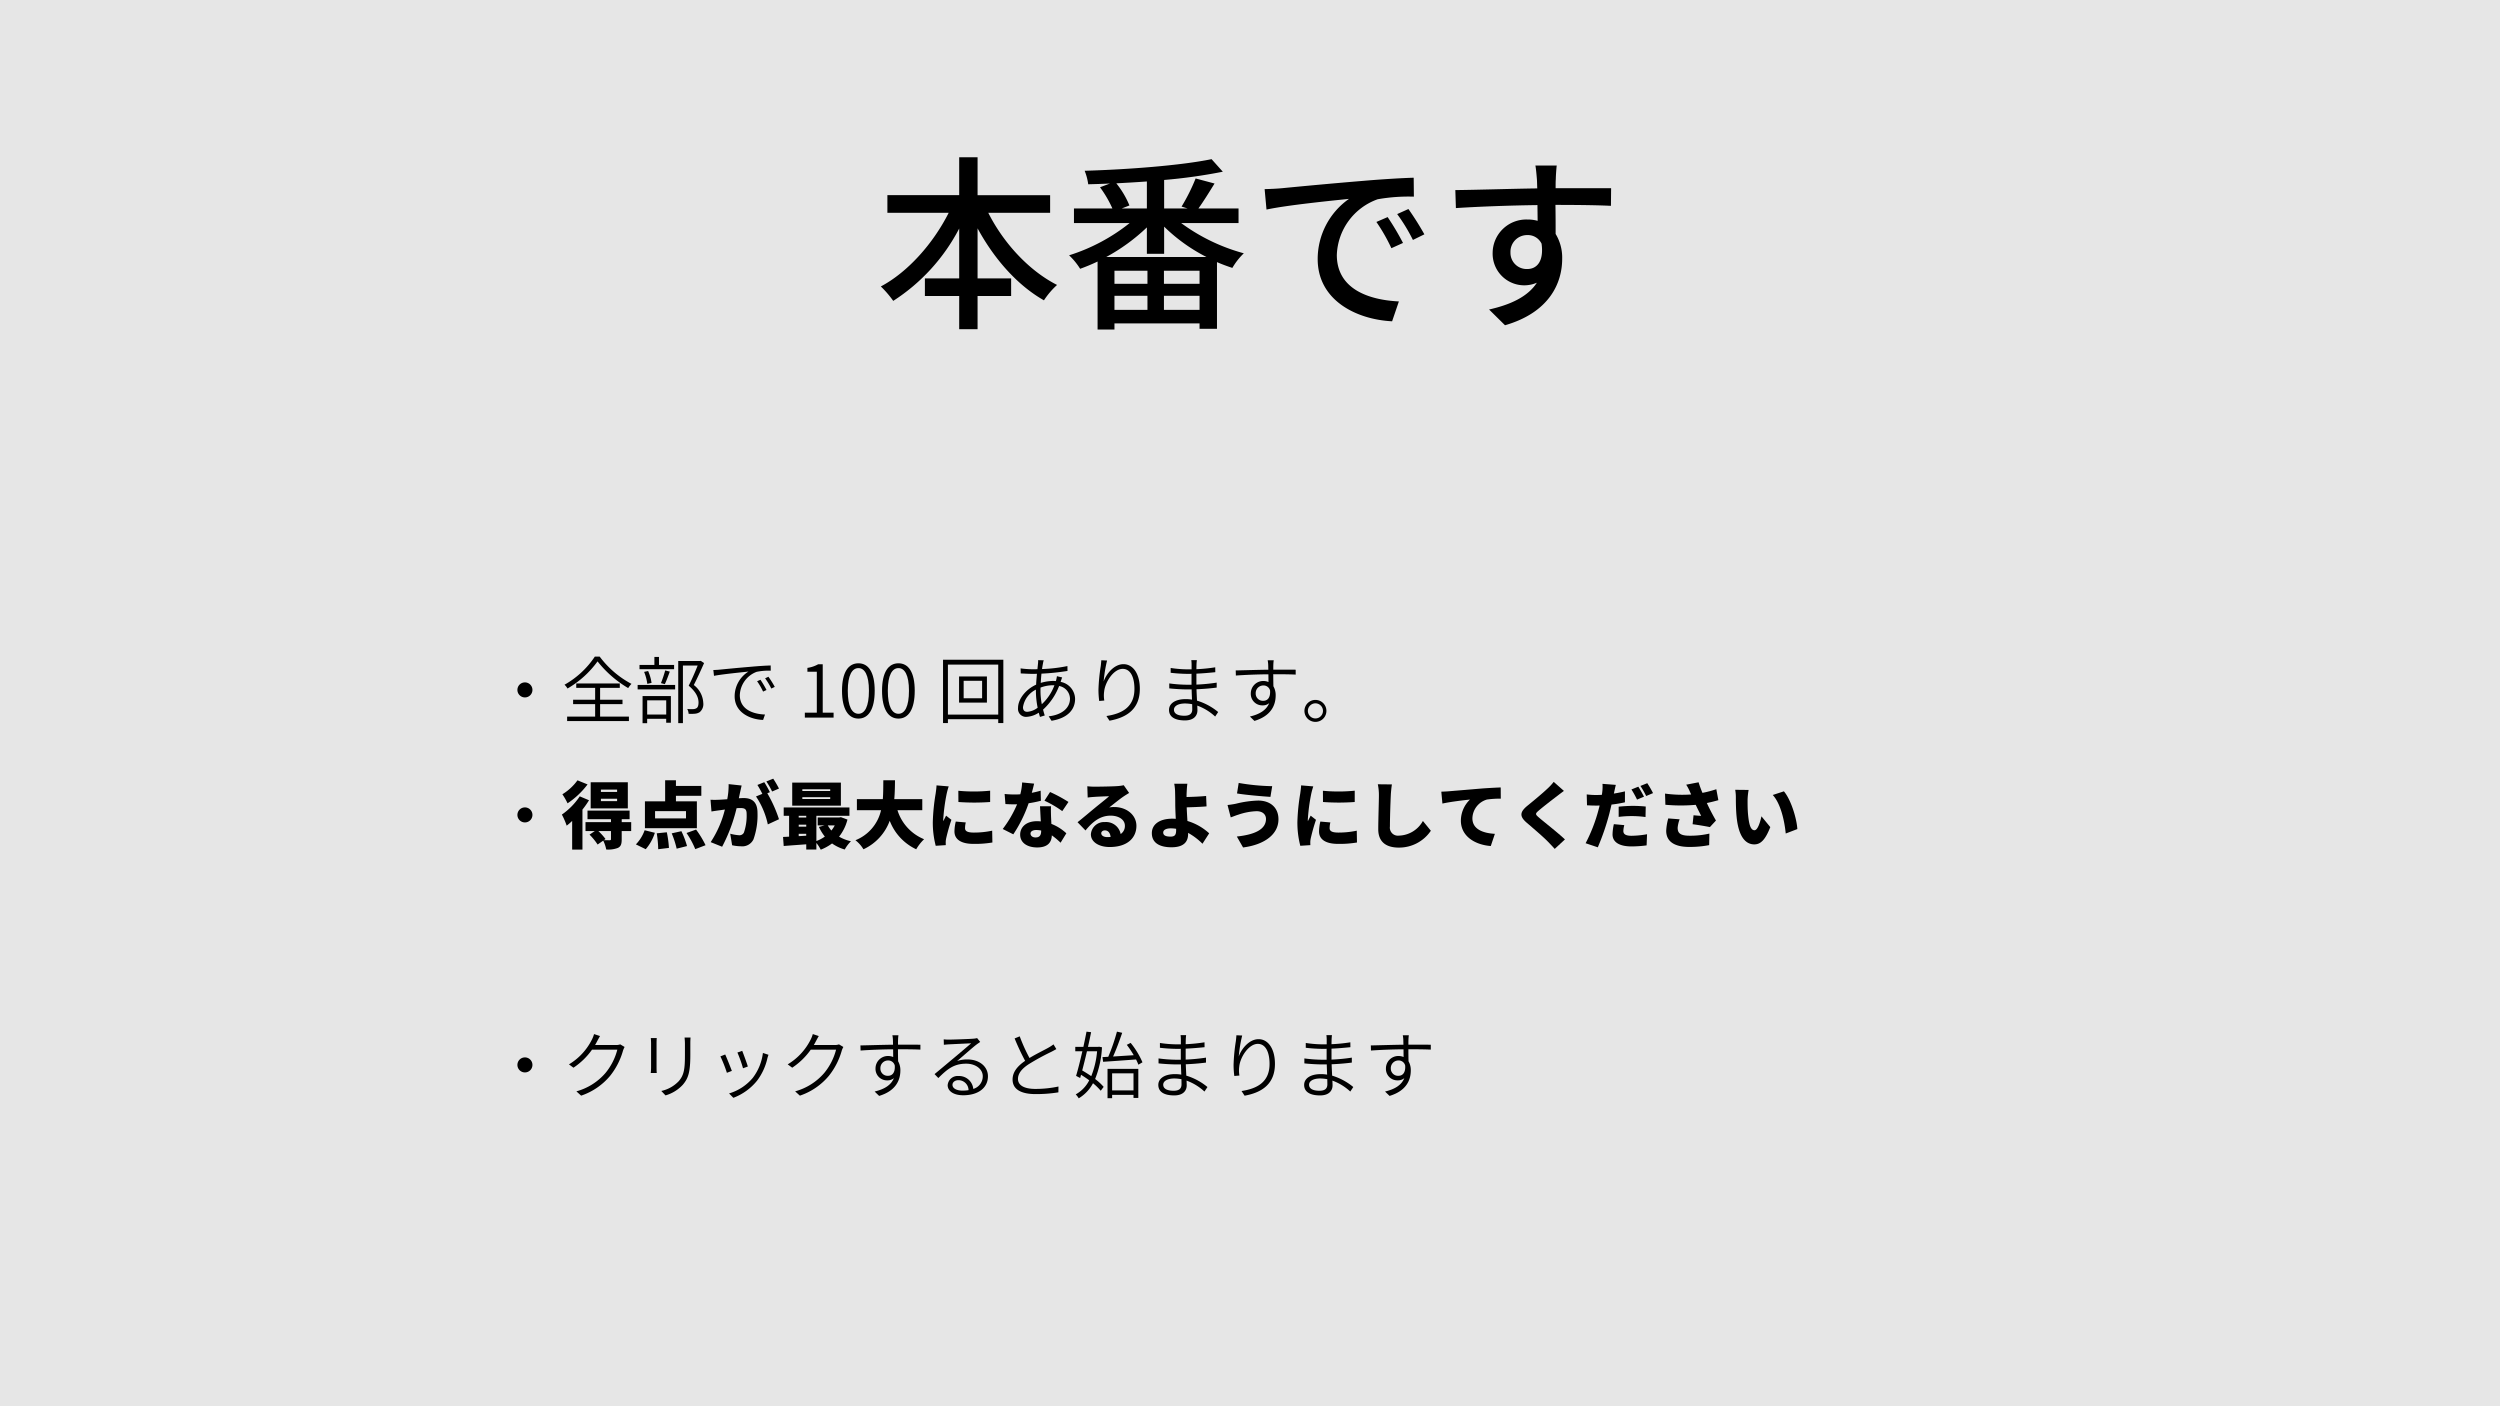 <svg xmlns="http://www.w3.org/2000/svg" viewBox="0 0 480 270"><defs><style>.cls-1{fill:#e6e6e6;}</style></defs><title>stimuli</title><g id="固定背景"><rect class="cls-1" width="480" height="270"/></g><g id="テキスト"><path d="M189.746,40.852c2.915,5.8,7.811,11.123,13.21,13.858a15.216,15.216,0,0,0-2.519,2.952c-5.148-2.916-9.576-7.991-12.743-13.822v9.61h6.444v3.384h-6.444v6.371h-3.528V56.834h-6.587V53.45h6.587V43.876A36.569,36.569,0,0,1,171.5,57.77,19.329,19.329,0,0,0,169.12,55c5.22-2.771,10.079-8.279,13.03-14.146H170.38V37.469h13.786V30.2h3.528v7.272h13.93v3.383Z"/><path d="M226.789,42.832a36.232,36.232,0,0,0,12.023,5.8,12.79,12.79,0,0,0-2.2,2.808c-.971-.325-1.979-.684-2.952-1.117V63.133h-3.347V62.089H213.976v1.188h-3.241V50.211c-1.115.54-2.267,1.008-3.347,1.4a12.959,12.959,0,0,0-2.123-2.592,35.779,35.779,0,0,0,11.626-6.19H206.2V40.024h7.379a21.654,21.654,0,0,0-2.376-4.068l1.908-.72c-1.4.073-2.807.109-4.175.145a10.585,10.585,0,0,0-.684-2.592c8.531-.252,18.645-1.044,24.369-2.231l2.159,2.411a101.3,101.3,0,0,1-11.266,1.584v5.471h4.5l-1.153-.36a36.09,36.09,0,0,0,2.7-5.4l3.634.971c-1.044,1.693-2.159,3.493-3.095,4.788h7.7v2.808Zm4.859,6.515a33.024,33.024,0,0,1-8.134-5.831v5.219H220.2V43.659a36.312,36.312,0,0,1-7.81,5.688Zm-11.337,2.628h-6.335v2.519h6.335ZM213.976,59.5h6.335V56.8h-6.335ZM220.2,34.841c-1.943.143-3.923.252-5.867.359a17.261,17.261,0,0,1,2.519,4.248l-1.475.576H220.2Zm10.115,17.134h-6.839v2.519h6.839Zm0,7.523V56.8h-6.839v2.7Z"/><path d="M246.124,36.137c2.592-.252,8.963-.865,15.514-1.405,3.78-.323,7.38-.54,9.791-.611l.036,3.635a34.162,34.162,0,0,0-6.947.5,11.786,11.786,0,0,0-7.847,10.691c0,6.515,6.047,8.639,11.914,8.927l-1.3,3.815c-6.982-.36-14.29-4.1-14.29-11.95a14.121,14.121,0,0,1,6.012-11.555c-3.1.325-11.843,1.188-15.839,2.052l-.36-3.924C244.181,36.28,245.4,36.208,246.124,36.137Zm23.253,10.51-2.231,1.008a34.132,34.132,0,0,0-2.88-5.04l2.16-.935A50.433,50.433,0,0,1,269.377,46.647Zm4.1-1.656-2.195,1.08a33.722,33.722,0,0,0-3.024-4.967l2.16-.972A56.307,56.307,0,0,1,273.48,44.991Z"/><path d="M309.3,39.521c-2.124-.109-5.472-.181-10.655-.181.036,1.908.036,4,.036,5.579a8.739,8.739,0,0,1,1.259,4.752c0,4.751-2.519,10.331-10.978,12.778l-3.06-3.023c4.176-.937,7.451-2.484,9.179-5.148a6.073,6.073,0,0,1-8.494-5.723,6.455,6.455,0,0,1,6.658-6.408,6.981,6.981,0,0,1,1.981.252l-.037-3.023c-5.4.072-11.23.288-15.658.576l-.108-3.456c4.032-.035,10.655-.252,15.73-.323-.036-.756-.036-1.4-.072-1.8-.071-.9-.18-2.088-.288-2.592h4.1c-.071.468-.179,2.088-.179,2.592-.036.432-.036,1.044-.036,1.764h10.655ZM293.246,51.65c1.836,0,3.2-1.475,2.736-4.859a2.912,2.912,0,0,0-2.771-1.655,3.2,3.2,0,0,0-3.2,3.347A3.1,3.1,0,0,0,293.246,51.65Z"/><path d="M100.785,131.021a1.443,1.443,0,1,1-1.442,1.443A1.442,1.442,0,0,1,100.785,131.021Z"/><path d="M115.136,126.062a18.276,18.276,0,0,0,6.107,5.24,4.878,4.878,0,0,0-.631.812,21.27,21.27,0,0,1-5.883-5.127,18.693,18.693,0,0,1-5.771,5.211,2.737,2.737,0,0,0-.574-.728,16.972,16.972,0,0,0,5.827-5.408Zm.084,11.529h5.533v.854H108.888v-.854h5.379v-2.4h-4.23v-.84h4.23v-2.283h-3.628v-.841H119v.841H115.22v2.283h4.3v.84h-4.3Z"/><path d="M122.426,131.512h7.2v.854h-7.2Zm7-3.026h-6.64v-.812h2.857v-1.541h.883v1.541h2.9Zm-6.052,5.155h5.435v5.127h-.9v-.757h-3.656v.841h-.883Zm.911-2.339a9.448,9.448,0,0,0-.616-2.3l.77-.168a8.524,8.524,0,0,1,.659,2.283Zm-.028,3.166v2.717h3.656v-2.717Zm2.647-3.307a23.5,23.5,0,0,0,.813-2.436l.883.223c-.3.826-.645,1.78-.954,2.409Zm8.279-3.851c-.575,1.316-1.317,2.927-1.975,4.215a4.553,4.553,0,0,1,1.82,3.418,2.008,2.008,0,0,1-.672,1.78,1.948,1.948,0,0,1-.91.307,7.279,7.279,0,0,1-1.233.015,2.162,2.162,0,0,0-.266-.925,8.354,8.354,0,0,0,1.149.028,1.263,1.263,0,0,0,.616-.168c.308-.168.406-.616.406-1.121-.014-.9-.42-1.961-1.891-3.208.63-1.217,1.275-2.731,1.723-3.865h-2.829v11.052h-.9V126.917h4.145l.154-.042Z"/><path d="M138.177,128.57c.854-.084,3.544-.35,6.094-.56,1.526-.14,2.787-.21,3.7-.239l.014,1a11.435,11.435,0,0,0-2.717.223,4.975,4.975,0,0,0-3.222,4.469c0,2.787,2.592,3.642,4.833,3.726l-.364,1.037c-2.494-.084-5.463-1.429-5.463-4.539a5.605,5.605,0,0,1,2.661-4.748c-1.219.139-5.141.517-6.626.826l-.126-1.12C137.49,128.626,137.911,128.6,138.177,128.57Zm8.993,3.909-.658.307a12.729,12.729,0,0,0-1.15-1.989l.645-.279A17.68,17.68,0,0,1,147.17,132.479Zm1.583-.6-.659.322a13.764,13.764,0,0,0-1.191-1.961l.631-.308A17.4,17.4,0,0,1,148.753,131.876Z"/><path d="M154.528,136.835h2.3v-7.858h-1.806v-.743a5.9,5.9,0,0,0,2.073-.7h.868v9.3h2.087v.952h-5.519Z"/><path d="M161.667,132.618c0-3.557,1.219-5.266,3.152-5.266s3.123,1.722,3.123,5.266c0,3.586-1.2,5.351-3.123,5.351S161.667,136.2,161.667,132.618Zm5.169,0c0-3-.813-4.342-2.017-4.342s-2.046,1.345-2.046,4.342c0,3.054.828,4.427,2.046,4.427S166.836,135.672,166.836,132.618Z"/><path d="M169.353,132.618c0-3.557,1.218-5.266,3.152-5.266s3.123,1.722,3.123,5.266c0,3.586-1.2,5.351-3.123,5.351S169.353,136.2,169.353,132.618Zm5.168,0c0-3-.812-4.342-2.016-4.342s-2.046,1.345-2.046,4.342c0,3.054.827,4.427,2.046,4.427S174.521,135.672,174.521,132.618Z"/><path d="M192.641,126.665v12.158h-.981v-.742H182v.742h-.938V126.665ZM191.66,137.2v-9.6H182v9.6Zm-2.171-7.312V134.9h-5.35v-5.014Zm-.925.826h-3.543v3.349h3.543Z"/><path d="M203.644,130.924a3.381,3.381,0,0,1,2.773,3.264c0,1.988-1.345,3.683-4.524,4.2l-.547-.855c2.466-.266,4.091-1.541,4.091-3.4a2.526,2.526,0,0,0-2.088-2.423,11.833,11.833,0,0,1-3.081,4.538c.1.393.21.771.322,1.121l-.911.28c-.084-.252-.154-.518-.238-.812a4.73,4.73,0,0,1-2.368.8,1.531,1.531,0,0,1-1.61-1.7c0-1.792,1.583-3.627,3.474-4.482.028-.715.1-1.429.154-2.088-.309.015-.616.015-.91.015-.576,0-1.654-.057-2.2-.084l-.028-.967a18.716,18.716,0,0,0,2.241.168c.336,0,.659,0,.994-.014.042-.434.084-.812.113-1.121a5.283,5.283,0,0,0,.028-.616l1.065.028a3.665,3.665,0,0,0-.141.588c-.056.294-.126.673-.182,1.093a28.772,28.772,0,0,0,4.875-.574l.014.938a43.952,43.952,0,0,1-5,.519c-.056.559-.1,1.162-.14,1.778a8.788,8.788,0,0,1,2.368-.378c.181,0,.364.014.545.029l.057-.225a6.051,6.051,0,0,0,.14-.714l1.009.238c-.084.182-.183.5-.252.714Zm-4.749,1.484a4.5,4.5,0,0,0-2.48,3.376c0,.588.28.883.813.883a3.69,3.69,0,0,0,2-.785,16.74,16.74,0,0,1-.335-3.123Zm3.557-.841h-.265a6.76,6.76,0,0,0-2.4.449c-.014.211-.014.434-.014.644a13.822,13.822,0,0,0,.252,2.55A9.358,9.358,0,0,0,202.452,131.567Z"/><path d="M212.559,126.819a26.563,26.563,0,0,0-.659,4.02c.533-1.5,2.017-3.319,3.81-3.319,1.835,0,3.138,1.848,3.138,4.734,0,3.838-2.438,5.5-5.827,6.121l-.588-.9c2.983-.449,5.379-1.708,5.379-5.2,0-2.213-.729-3.852-2.256-3.852-1.737,0-3.375,2.521-3.558,4.342a5.614,5.614,0,0,0,.028,1.738l-.98.084a16.724,16.724,0,0,1-.141-2.186,35.268,35.268,0,0,1,.435-4.482c.056-.435.084-.826.112-1.149Z"/><path d="M233.311,137.577a10.113,10.113,0,0,0-3.433-2.1c.015.378.028.686.028.911,0,.924-.588,1.932-2.4,1.932-1.961,0-3.054-.7-3.054-2.016,0-1.234,1.205-2.074,3.194-2.074a6.934,6.934,0,0,1,1.219.1c-.028-.658-.057-1.358-.07-1.961H228c-.966,0-2.493-.084-3.5-.2v-.952a27,27,0,0,0,3.517.252h.755v-2.1c-.223.015-.461.015-.7.015a30.316,30.316,0,0,1-3.305-.21v-.925a22.381,22.381,0,0,0,3.292.266h.727v-.952a6.527,6.527,0,0,0-.056-.813h1.065c-.027.238-.056.49-.069.91,0,.169-.015.463-.015.827a31.6,31.6,0,0,0,3.614-.364l.014.939c-1.135.112-2.325.223-3.628.28v2.1a35.117,35.117,0,0,0,3.894-.378v.953c-1.331.169-2.563.266-3.879.322.027.743.069,1.513.1,2.185a11.646,11.646,0,0,1,4.063,2.186ZM228.9,135.21a7.352,7.352,0,0,0-1.372-.141c-1.386,0-2.129.533-2.129,1.192s.56,1.162,2,1.162c.813,0,1.514-.238,1.514-1.233C228.912,135.938,228.9,135.588,228.9,135.21Z"/><path d="M244.467,129.452c0,.813.013,1.682.027,2.312a3.453,3.453,0,0,1,.435,1.751c0,1.891-.883,3.936-4.076,4.9l-.869-.84c1.905-.448,3.18-1.261,3.7-2.577a1.864,1.864,0,0,1-1.26.434,2.2,2.2,0,0,1-2.27-2.3,2.392,2.392,0,0,1,2.4-2.382,2.468,2.468,0,0,1,.994.2l-.014-1.484c-2.115.013-4.51.112-6.248.238l-.027-.98c1.541-.029,4.145-.113,6.261-.141-.014-.42-.014-.784-.028-.994a5.141,5.141,0,0,0-.1-.813h1.163a6.823,6.823,0,0,0-.071.8c-.013.238-.013.589-.013.995h.294c1.737,0,3.376,0,4.006.014v.938c-.771-.042-2-.07-4.02-.07Zm-.616,3.124a1.285,1.285,0,0,0-1.3-.967,1.46,1.46,0,0,0-1.457,1.514,1.378,1.378,0,0,0,1.471,1.429C243.416,134.552,243.948,133.879,243.851,132.576Z"/><path d="M254.671,136.484a2.109,2.109,0,1,1-2.115-2.1A2.105,2.105,0,0,1,254.671,136.484Zm-.659,0a1.45,1.45,0,1,0-1.456,1.457A1.452,1.452,0,0,0,254.012,136.484Z"/><path d="M100.785,155.021a1.443,1.443,0,1,1-1.442,1.443A1.442,1.442,0,0,1,100.785,155.021Z"/><path d="M113.091,153.648a17.276,17.276,0,0,1-1.261,1.793v7.677h-1.976v-5.5a12.02,12.02,0,0,1-1.05.91,14.415,14.415,0,0,0-.924-2.128,13.2,13.2,0,0,0,3.432-3.5Zm-.28-3.039a15.733,15.733,0,0,1-3.839,3.628,13.508,13.508,0,0,0-.994-1.737,10.1,10.1,0,0,0,2.9-2.676Zm8.376,8.951h-1.821v1.611c0,.883-.154,1.358-.757,1.639a5.2,5.2,0,0,1-2.213.294,7.023,7.023,0,0,0-.574-1.709l-1.079.756a11.741,11.741,0,0,0-1.555-1.905l1.023-.686h-1.793v-1.709h4.889v-.56H112.8v-1.653h8.083v1.653h-1.513v.56h1.821Zm-.645-4.342h-7.13V150.2h7.13Zm-3.235,4.342h-2.423a11.731,11.731,0,0,1,1.372,1.527l-.308.224c.434.014.952.014,1.107.014.2-.014.252-.056.252-.211Zm1.176-7.956h-3.109v.448h3.109Zm0,1.75h-3.109v.462h3.109Z"/><path d="M122.09,162.123a7.541,7.541,0,0,0,1.681-2.717l1.96.49a8.919,8.919,0,0,1-1.751,3.152Zm11.71-3.109h-9.974v-5.156h3.881v-4.047h2.073V150.9h4.874v1.891H129.78v1.064h4.02Zm-2.087-3.279h-5.94v1.4h5.94Zm-3.684,4.063a19.914,19.914,0,0,1,.407,3l-2.06.252a21.292,21.292,0,0,0-.28-3.054Zm2.8-.21a17.352,17.352,0,0,1,1.079,2.857l-1.989.5a17.379,17.379,0,0,0-.952-2.942Zm2.816-.309a18.051,18.051,0,0,1,1.821,3l-1.975.757a16.3,16.3,0,0,0-1.681-3.1Z"/><path d="M142.394,150.819c-.1.42-.211.939-.3,1.33s-.154.757-.239,1.122c.365-.029.687-.042.939-.042,1.6,0,2.647.756,2.647,2.829a13.869,13.869,0,0,1-.769,5.085,2.375,2.375,0,0,1-2.424,1.344,8.243,8.243,0,0,1-1.681-.2l-.364-2.213a8.811,8.811,0,0,0,1.694.294.943.943,0,0,0,.94-.532,9.93,9.93,0,0,0,.517-3.558c0-1.009-.42-1.135-1.288-1.135-.154,0-.392.014-.644.029a31.365,31.365,0,0,1-2.774,7.4l-2.2-.882a20.184,20.184,0,0,0,2.732-6.261c-.365.055-.673.1-.87.126-.448.055-1.246.168-1.708.252l-.182-2.255a15.739,15.739,0,0,0,1.611,0c.406-.014.981-.056,1.6-.1a13.853,13.853,0,0,0,.265-2.9Zm4.93,1.485a25.506,25.506,0,0,1,2.241,4.987l-2.143.994a15.326,15.326,0,0,0-2.27-5.365l1.219-.5a18.163,18.163,0,0,0-.952-1.709l1.316-.532c.351.518.841,1.429,1.093,1.919Zm.924-.336a15.628,15.628,0,0,0-1.106-1.933l1.316-.532a20.127,20.127,0,0,1,1.107,1.9Z"/><path d="M162.711,157.36a8.673,8.673,0,0,1-1.611,3.279,7.933,7.933,0,0,0,2.283.882,6.906,6.906,0,0,0-1.191,1.583,7.861,7.861,0,0,1-2.437-1.163,9.312,9.312,0,0,1-2.171,1.2,7.293,7.293,0,0,0-.841-1.3v1.275H154.8v-1.009c-1.556.113-3.11.224-4.329.323l-.126-1.738c.35-.013.742-.027,1.163-.055v-4.007h-1.037v-1.6h12.621v1.6h-6.346v4.847a6.609,6.609,0,0,0,1.625-.855,8.733,8.733,0,0,1-1.135-1.849l1.066-.294H157v-1.527h4.118l.336-.056Zm-1.261-2.674h-9.344v-4.427h9.344Zm-8.1,1.946v.337H154.8v-.337Zm0,2.088H154.8v-.379h-1.443Zm1.443,1.736v-.364h-1.443v.448Zm4.608-8.923h-5.351v.337h5.351Zm0,1.528h-5.351v.349h5.351Zm-.463,5.42a5.242,5.242,0,0,0,.687.981,5.623,5.623,0,0,0,.644-.981Z"/><path d="M172.312,155.554a8.833,8.833,0,0,0,5.113,5.575,8.761,8.761,0,0,0-1.513,1.933,10,10,0,0,1-5.085-5.477,9.682,9.682,0,0,1-5.043,5.477,6.363,6.363,0,0,0-1.541-1.737,8.1,8.1,0,0,0,4.917-5.771h-4.637v-2.116H169.5c.1-1.232.084-2.464.1-3.627h2.241c-.015,1.163-.028,2.395-.141,3.627h5.379v2.116Z"/><path d="M182.151,150.987a13.414,13.414,0,0,0-.391,1.415,35.929,35.929,0,0,0-.659,4.945,2.588,2.588,0,0,0,.014.322c.182-.393.35-.673.532-1.065l1.023.8a35.894,35.894,0,0,0-1.009,3.573,4.446,4.446,0,0,0-.084.658c0,.154,0,.406.015.631l-1.934.126a17.691,17.691,0,0,1-.56-4.567,39.261,39.261,0,0,1,.547-5.463c.055-.421.154-1.05.167-1.569Zm3.279,6.92a4.642,4.642,0,0,0-.141,1.107c0,.616.574.84,1.709.84a16.627,16.627,0,0,0,3.5-.364l.042,2.269a19.925,19.925,0,0,1-3.656.266c-2.423,0-3.628-.911-3.628-2.381a8.334,8.334,0,0,1,.253-1.905Zm4.677-6.094v2.172a42.132,42.132,0,0,1-6.092,0L184,151.828A31.7,31.7,0,0,0,190.107,151.813Z"/><path d="M199.85,153.747a22.389,22.389,0,0,1-2.354.476,25.7,25.7,0,0,1-2.941,5.967l-2.032-1.022a21.623,21.623,0,0,0,2.76-4.749c-.154.015-.308.015-.448.015-.589,0-1.148-.015-1.793-.057l-.154-1.933c.644.07,1.47.1,1.933.1.365,0,.714-.014,1.078-.042a10.966,10.966,0,0,0,.351-2.27l2.3.225c-.1.435-.252,1.065-.448,1.765.644-.126,1.232-.266,1.7-.407Zm1.947,1.05c-.042.6-.015,1.261,0,1.947.014.322.042.869.07,1.444a8.934,8.934,0,0,1,2.871,1.806l-1.106,1.807a14.711,14.711,0,0,0-1.681-1.414c-.042,1.33-.77,2.325-2.816,2.325-1.835,0-3.264-.855-3.264-2.466,0-1.387,1.093-2.577,3.236-2.577a6.185,6.185,0,0,1,.729.042c-.057-.994-.112-2.129-.154-2.914Zm-1.892,4.665a5.068,5.068,0,0,0-.938-.1c-.686,0-1.107.28-1.107.672,0,.448.378.757.967.757.826,0,1.078-.49,1.078-1.261Zm4.049-3.727a19.993,19.993,0,0,0-3.418-2l1.078-1.667a27.723,27.723,0,0,1,3.531,1.906Z"/><path d="M216.791,152.248c-.364.224-.714.435-1.064.672-.785.532-2,1.527-2.76,2.115a4.745,4.745,0,0,1,.967-.084c2.38,0,4.258,1.528,4.258,3.614,0,2.171-1.569,4.063-5.155,4.063-1.961,0-3.586-.911-3.586-2.438a2.539,2.539,0,0,1,2.69-2.353,2.844,2.844,0,0,1,3.025,2.3,1.839,1.839,0,0,0,.813-1.6c0-1.19-1.219-1.933-2.746-1.933-2.031,0-3.488,1.219-4.818,2.844l-1.527-1.583c.9-.7,2.508-2.073,3.334-2.746.77-.643,2.059-1.639,2.731-2.241-.7.015-2.129.07-2.871.126-.421.028-.911.07-1.247.127l-.07-2.172a11.446,11.446,0,0,0,1.415.084c.742,0,3.515-.042,4.341-.111a7.47,7.47,0,0,0,1.234-.169Zm-3.558,8.446c-.07-.77-.49-1.26-1.079-1.26-.448,0-.714.266-.714.546,0,.434.462.743,1.163.743C212.827,160.723,213.037,160.709,213.233,160.694Z"/><path d="M230.875,162a12.1,12.1,0,0,0-2.759-2.087v.2c0,1.289-.6,2.564-3.194,2.564-2.017,0-3.768-.673-3.768-2.718,0-1.569,1.33-2.773,3.95-2.773.21,0,.434.013.644.028-.056-1.065-.1-2.2-.1-2.886,0-.854-.013-1.5-.028-2.087a9.266,9.266,0,0,0-.168-1.765h2.522c-.071.463-.113,1.148-.14,1.765-.015.252-.015.518-.015.785,1.107-.029,2.648-.084,3.754-.2l.085,2c-1.121.1-2.7.154-3.81.183.028.77.084,1.722.139,2.619a10.718,10.718,0,0,1,4.175,2.367Zm-5.057-2.871a6.225,6.225,0,0,0-1.036-.084c-.883,0-1.443.294-1.443.8,0,.631.658.784,1.415.784.826,0,1.064-.35,1.064-1.246Z"/><path d="M241.262,155.75a11.967,11.967,0,0,0-3.517.672c-.391.112-1.008.364-1.442.518l-.616-2.38a14.873,14.873,0,0,0,1.638-.253,19.859,19.859,0,0,1,4.231-.6c2.325,0,3.908,1.33,3.908,3.6,0,2.956-2.788,4.888-6.794,5.407l-1.2-2.1c3.488-.378,5.6-1.386,5.6-3.389C243.068,156.45,242.494,155.75,241.262,155.75Zm3-4.805L243.923,153c-1.667-.111-4.805-.378-6.416-.658l.322-2.017A41.556,41.556,0,0,0,244.259,150.945Z"/><path d="M252.151,150.987a13.414,13.414,0,0,0-.391,1.415,35.929,35.929,0,0,0-.659,4.945,2.588,2.588,0,0,0,.014.322c.182-.393.35-.673.532-1.065l1.023.8a35.894,35.894,0,0,0-1.009,3.573,4.446,4.446,0,0,0-.084.658c0,.154,0,.406.015.631l-1.934.126a17.691,17.691,0,0,1-.56-4.567,39.261,39.261,0,0,1,.547-5.463c.055-.421.154-1.05.167-1.569Zm3.279,6.92a4.642,4.642,0,0,0-.141,1.107c0,.616.574.84,1.709.84a16.627,16.627,0,0,0,3.5-.364l.042,2.269a19.925,19.925,0,0,1-3.656.266c-2.423,0-3.628-.911-3.628-2.381a8.334,8.334,0,0,1,.253-1.905Zm4.677-6.094v2.172a42.132,42.132,0,0,1-6.092,0L254,151.828A31.7,31.7,0,0,0,260.107,151.813Z"/><path d="M267.244,150.609c-.1.659-.182,1.5-.21,2.1-.07,1.457-.168,4.455-.168,5.981a1.54,1.54,0,0,0,1.709,1.751,5.429,5.429,0,0,0,4.622-2.815l1.528,1.877a7.359,7.359,0,0,1-6.164,3.235c-2.423,0-3.936-1.092-3.936-3.515,0-1.751.126-5.463.126-6.514a10.165,10.165,0,0,0-.21-2.129Z"/><path d="M278.162,151.926c1.3-.113,3.4-.28,5.94-.5,1.386-.112,3.025-.2,4.034-.238l.014,2.157a17.189,17.189,0,0,0-2.662.168,3.855,3.855,0,0,0-2.787,3.6c0,2.045,1.919,2.844,4.315,2.984l-.786,2.34c-3.1-.239-5.742-1.919-5.742-4.875a5.653,5.653,0,0,1,1.75-4.048c-1.19.126-3.628.406-5.294.77L276.733,152C277.294,151.981,277.9,151.954,278.162,151.926Z"/><path d="M300.272,151.855c-.517.379-.994.744-1.372,1.038-.869.658-2.6,1.989-3.473,2.745-.687.589-.659.715.013,1.3.911.8,3.642,2.914,5.029,4.231l-1.961,1.821c-.448-.5-.91-.981-1.359-1.443-.77-.8-2.759-2.507-4.02-3.586-1.415-1.219-1.33-2.059.141-3.264,1.106-.9,2.884-2.367,3.823-3.263a10.021,10.021,0,0,0,1.219-1.317Z"/><path d="M311.989,154.041a22.621,22.621,0,0,1-2.577.435c-.14.587-.28,1.2-.42,1.751a46.115,46.115,0,0,1-2.213,6.457l-2.34-.785a30.725,30.725,0,0,0,2.438-6.261c.084-.323.182-.659.252-.981-.238.014-.477.014-.7.014-.715,0-1.247-.027-1.723-.056l-.057-2.087a14.483,14.483,0,0,0,1.793.113c.365,0,.744-.015,1.107-.029a4.988,4.988,0,0,0,.085-.56,7.631,7.631,0,0,0,.042-1.555l2.562.2c-.111.434-.252,1.107-.321,1.429l-.057.238c.715-.112,1.429-.253,2.129-.421Zm-.126,4.384a5.1,5.1,0,0,0-.181,1.107c0,.574.364.939,1.583.939a17.613,17.613,0,0,0,2.969-.3l-.084,2.143a22.815,22.815,0,0,1-2.9.2c-2.423,0-3.642-.883-3.642-2.3a9.847,9.847,0,0,1,.252-1.975Zm-1.078-3.543c.8-.085,1.835-.154,2.745-.154.771,0,1.612.042,2.451.126l-.042,2.016a20.113,20.113,0,0,0-2.409-.182,21.011,21.011,0,0,0-2.745.155Zm3.529-1.36a18.9,18.9,0,0,0-1.078-1.947l1.317-.532c.35.519.841,1.429,1.093,1.919Zm1.751-.686a15.448,15.448,0,0,0-1.106-1.933l1.317-.532a19.8,19.8,0,0,1,1.107,1.905Z"/><path d="M329.926,153.635c-.645.181-1.4.378-2.213.546.517,1.121,1.135,2.3,1.751,3.362L328.3,158.8c-.84-.168-2.213-.407-3.32-.547l.182-1.723c.435.042,1.065.1,1.457.112-.294-.6-.673-1.331-1.037-2.115a32.442,32.442,0,0,1-5.827-.013l-.069-2.144a24.2,24.2,0,0,0,5.014.168l-.21-.462a8.551,8.551,0,0,0-.743-1.415l2.382-.462a20.3,20.3,0,0,0,.742,2.031,20.442,20.442,0,0,0,2.661-.7Zm-7.438,3.67a6.248,6.248,0,0,0-.379,1.611c0,.9.336,1.54,2.242,1.54a16.378,16.378,0,0,0,3.852-.406l-.042,2.214a19.757,19.757,0,0,1-3.81.349c-2.9,0-4.441-1.064-4.441-3.109a10.94,10.94,0,0,1,.393-2.367Z"/><path d="M335.535,153.564c0,.912,0,1.822.084,2.747.168,1.82.448,3.095,1.247,3.095.645,0,1.135-1.737,1.33-2.676l1.7,2.074c-.967,2.451-1.849,3.319-3.068,3.319-1.638,0-3-1.4-3.389-5.2-.141-1.318-.155-2.9-.155-3.782a8.222,8.222,0,0,0-.126-1.5l2.577.028A12.935,12.935,0,0,0,335.535,153.564Zm9.554,5.618-2.228.854c-.2-2.087-.868-5.631-2.493-7.4l2.143-.7C343.87,153.537,344.977,157.179,345.089,159.182Z"/><path d="M100.785,203.021a1.443,1.443,0,1,1-1.442,1.443A1.442,1.442,0,0,1,100.785,203.021Z"/><path d="M119.926,201.019a3.9,3.9,0,0,0-.308.7,13.66,13.66,0,0,1-2.479,4.846,12.4,12.4,0,0,1-5.562,3.8l-.91-.826a11.308,11.308,0,0,0,5.589-3.53,11.567,11.567,0,0,0,2.269-4.468h-4.86A13.567,13.567,0,0,1,110.106,205l-.868-.643a11.547,11.547,0,0,0,4.412-4.763,5.679,5.679,0,0,0,.407-1.051l1.148.378c-.21.351-.434.785-.574,1.037-.111.224-.237.448-.378.687h3.964a2.348,2.348,0,0,0,.869-.127Z"/><path d="M126.1,199.31c-.029.252-.042.686-.042.994v4.665c0,.364.013.812.042,1.051h-1.162a9.143,9.143,0,0,0,.069-1.051V200.3c0-.252-.027-.742-.056-.994Zm6.485-.1c-.027.337-.042.715-.042,1.177v2.172c0,3.431-.434,4.509-1.442,5.714a7.247,7.247,0,0,1-3.321,2.045l-.812-.854a6.518,6.518,0,0,0,3.362-1.891c1.009-1.177,1.177-2.325,1.177-5.056v-2.13c0-.462-.042-.84-.07-1.177Z"/><path d="M140.516,205.613l-.953.365a25.216,25.216,0,0,0-1.247-3.153l.925-.364C139.508,203.035,140.25,204.9,140.516,205.613Zm7.032-3.095c-.084.252-.154.461-.2.629a11.15,11.15,0,0,1-1.99,4.343,10.678,10.678,0,0,1-4.551,3.291l-.828-.84a9.4,9.4,0,0,0,4.539-2.969,9.865,9.865,0,0,0,1.961-4.805Zm-3.964,2.254-.925.336a24.474,24.474,0,0,0-1.078-3.025l.924-.322C142.729,202.321,143.416,204.17,143.584,204.772Z"/><path d="M161.926,201.019a3.9,3.9,0,0,0-.309.7,13.64,13.64,0,0,1-2.478,4.846,12.409,12.409,0,0,1-5.562,3.8l-.91-.826a11.312,11.312,0,0,0,5.589-3.53,11.58,11.58,0,0,0,2.269-4.468h-4.861A13.546,13.546,0,0,1,152.106,205l-.868-.643a11.554,11.554,0,0,0,4.412-4.763,5.679,5.679,0,0,0,.407-1.051l1.148.378c-.21.351-.434.785-.574,1.037-.112.224-.238.448-.378.687h3.964a2.346,2.346,0,0,0,.868-.127Z"/><path d="M172.41,201.452c0,.813.014,1.682.028,2.312a3.453,3.453,0,0,1,.434,1.751c0,1.891-.883,3.936-4.076,4.9l-.868-.84c1.9-.448,3.179-1.261,3.7-2.577a1.864,1.864,0,0,1-1.26.434,2.2,2.2,0,0,1-2.269-2.3,2.391,2.391,0,0,1,2.4-2.382,2.468,2.468,0,0,1,.994.2l-.013-1.484c-2.116.013-4.511.112-6.248.238l-.028-.98c1.541-.029,4.146-.113,6.261-.141-.014-.42-.014-.784-.027-.994a5.245,5.245,0,0,0-.1-.813h1.163a7.052,7.052,0,0,0-.07.8c-.014.238-.014.589-.014,1h.294c1.737,0,3.376,0,4.006.014v.938c-.771-.042-2-.07-4.02-.07Zm-.616,3.124a1.285,1.285,0,0,0-1.3-.967,1.46,1.46,0,0,0-1.457,1.514,1.378,1.378,0,0,0,1.471,1.429C171.359,206.552,171.892,205.879,171.794,204.576Z"/><path d="M188.2,200.052c-.238.168-.532.364-.728.518-.673.5-2.606,2.227-3.712,3.152a5.757,5.757,0,0,1,1.989-.308c2.3,0,3.936,1.372,3.936,3.222,0,2.255-1.891,3.655-4.749,3.655-1.877,0-2.984-.826-2.984-1.933a1.921,1.921,0,0,1,2.088-1.764,2.741,2.741,0,0,1,2.829,2.478,2.514,2.514,0,0,0,1.821-2.436c0-1.387-1.386-2.409-3.166-2.409-2.311,0-3.557.952-5.365,2.758l-.727-.756c1.175-.966,2.968-2.479,3.781-3.152.77-.643,2.536-2.142,3.25-2.759-.742.028-3.628.168-4.342.2-.309.028-.6.042-.9.085l-.029-1.051a7.319,7.319,0,0,0,.939.056c.714,0,4.048-.113,4.776-.182a4.168,4.168,0,0,0,.7-.112Zm-2.241,9.259a1.942,1.942,0,0,0-1.934-1.919c-.658,0-1.148.379-1.148.9,0,.7.841,1.107,1.919,1.107A7.561,7.561,0,0,0,185.962,209.311Z"/><path d="M202.819,201.425c-.294.168-.616.349-1.008.546a44.875,44.875,0,0,0-4.273,2.34c-1.316.854-2.087,1.778-2.087,2.842,0,1.177,1.107,1.919,3.348,1.919a21.012,21.012,0,0,0,4.427-.462l-.015,1.121a26.759,26.759,0,0,1-4.37.336c-2.577,0-4.426-.784-4.426-2.8,0-1.4.882-2.536,2.409-3.586a45.175,45.175,0,0,1-2.017-4.3l.98-.406a31.3,31.3,0,0,0,1.877,4.16c1.331-.813,2.9-1.555,3.67-2a7.75,7.75,0,0,0,.938-.617Z"/><path d="M211.58,201.074a18.8,18.8,0,0,1-1.316,6.094,10.373,10.373,0,0,1,1.638,1.513l-.56.742a11.215,11.215,0,0,0-1.485-1.443,7.42,7.42,0,0,1-2.745,2.9,3.759,3.759,0,0,0-.574-.757,6.38,6.38,0,0,0,2.591-2.7c-.5-.378-1.051-.742-1.568-1.065l-.168.617-.786-.407c.365-1.2.8-2.956,1.205-4.72h-1.359v-.855h1.556c.223-1.022.433-2.031.6-2.913l.883.1c-.168.868-.378,1.835-.6,2.815h1.961l.169-.028Zm-2.885.771c-.295,1.289-.617,2.563-.911,3.683.561.323,1.163.7,1.737,1.093a16.672,16.672,0,0,0,1.121-4.776Zm8.39-1.611a15.869,15.869,0,0,1,2.269,3.726l-.784.462c-.112-.294-.266-.644-.448-1.008-2.3.168-4.665.35-6.332.448l-.111-.9,1.106-.057a35.642,35.642,0,0,0,1.667-4.832l1.009.224c-.49,1.443-1.149,3.236-1.751,4.553,1.2-.071,2.577-.168,3.964-.252a18.234,18.234,0,0,0-1.331-1.99Zm-4.44,4.987h5.912V210.8h-.925v-.589h-4.105v.645h-.882Zm.882.854v3.278h4.105v-3.278Z"/><path d="M231.254,209.577a10.113,10.113,0,0,0-3.433-2.1c.015.378.029.686.029.911,0,.924-.588,1.932-2.4,1.932-1.961,0-3.054-.7-3.054-2.016,0-1.234,1.2-2.074,3.195-2.074a6.923,6.923,0,0,1,1.218.1c-.028-.658-.056-1.358-.07-1.961h-.8c-.965,0-2.493-.084-3.5-.2v-.952a27.021,27.021,0,0,0,3.517.252h.756v-2.1c-.224.015-.462.015-.7.015a30.319,30.319,0,0,1-3.306-.21v-.925a22.381,22.381,0,0,0,3.292.266h.728v-.952a6.725,6.725,0,0,0-.056-.813h1.064c-.027.238-.055.49-.069.91,0,.169-.015.463-.015.827a31.615,31.615,0,0,0,3.615-.364l.013.939c-1.135.112-2.325.223-3.628.28v2.1a35.135,35.135,0,0,0,3.9-.378v.953c-1.331.169-2.564.266-3.88.322.027.743.069,1.513.1,2.185a11.65,11.65,0,0,1,4.062,2.186Zm-4.413-2.367a7.361,7.361,0,0,0-1.372-.141c-1.387,0-2.13.533-2.13,1.192s.56,1.162,2,1.162c.812,0,1.513-.238,1.513-1.233C226.855,207.938,226.841,207.588,226.841,207.21Z"/><path d="M238.5,198.819a26.557,26.557,0,0,0-.658,4.02c.532-1.5,2.016-3.319,3.809-3.319,1.835,0,3.138,1.848,3.138,4.734,0,3.838-2.437,5.5-5.827,6.121l-.588-.9c2.983-.449,5.379-1.708,5.379-5.2,0-2.213-.729-3.852-2.256-3.852-1.736,0-3.375,2.521-3.558,4.342a5.585,5.585,0,0,0,.029,1.738l-.981.084a16.753,16.753,0,0,1-.14-2.186,35.276,35.276,0,0,1,.434-4.482c.056-.435.084-.826.113-1.149Z"/><path d="M259.254,209.577a10.113,10.113,0,0,0-3.433-2.1c.015.378.029.686.029.911,0,.924-.588,1.932-2.4,1.932-1.961,0-3.054-.7-3.054-2.016,0-1.234,1.2-2.074,3.195-2.074a6.923,6.923,0,0,1,1.218.1c-.028-.658-.056-1.358-.07-1.961h-.8c-.965,0-2.493-.084-3.5-.2v-.952a27.021,27.021,0,0,0,3.517.252h.756v-2.1c-.224.015-.462.015-.7.015a30.319,30.319,0,0,1-3.306-.21v-.925a22.381,22.381,0,0,0,3.292.266h.728v-.952a6.725,6.725,0,0,0-.056-.813h1.064c-.027.238-.055.49-.069.91,0,.169-.015.463-.015.827a31.615,31.615,0,0,0,3.615-.364l.013.939c-1.135.112-2.325.223-3.628.28v2.1a35.135,35.135,0,0,0,3.9-.378v.953c-1.331.169-2.564.266-3.88.322.027.743.069,1.513.1,2.185a11.65,11.65,0,0,1,4.062,2.186Zm-4.413-2.367a7.361,7.361,0,0,0-1.372-.141c-1.387,0-2.13.533-2.13,1.192s.56,1.162,2,1.162c.812,0,1.513-.238,1.513-1.233C254.855,207.938,254.841,207.588,254.841,207.21Z"/><path d="M270.41,201.452c0,.813.014,1.682.028,2.312a3.453,3.453,0,0,1,.434,1.751c0,1.891-.883,3.936-4.076,4.9l-.868-.84c1.9-.448,3.179-1.261,3.7-2.577a1.864,1.864,0,0,1-1.26.434,2.2,2.2,0,0,1-2.269-2.3,2.391,2.391,0,0,1,2.395-2.382,2.468,2.468,0,0,1,.994.2l-.013-1.484c-2.116.013-4.511.112-6.248.238l-.028-.98c1.541-.029,4.146-.113,6.261-.141-.014-.42-.014-.784-.027-.994a5.245,5.245,0,0,0-.1-.813h1.163a7.052,7.052,0,0,0-.07.8c-.014.238-.014.589-.014,1h.294c1.737,0,3.376,0,4.006.014v.938c-.771-.042-2-.07-4.02-.07Zm-.616,3.124a1.285,1.285,0,0,0-1.3-.967,1.46,1.46,0,0,0-1.457,1.514,1.378,1.378,0,0,0,1.471,1.429C269.359,206.552,269.892,205.879,269.794,204.576Z"/></g></svg>